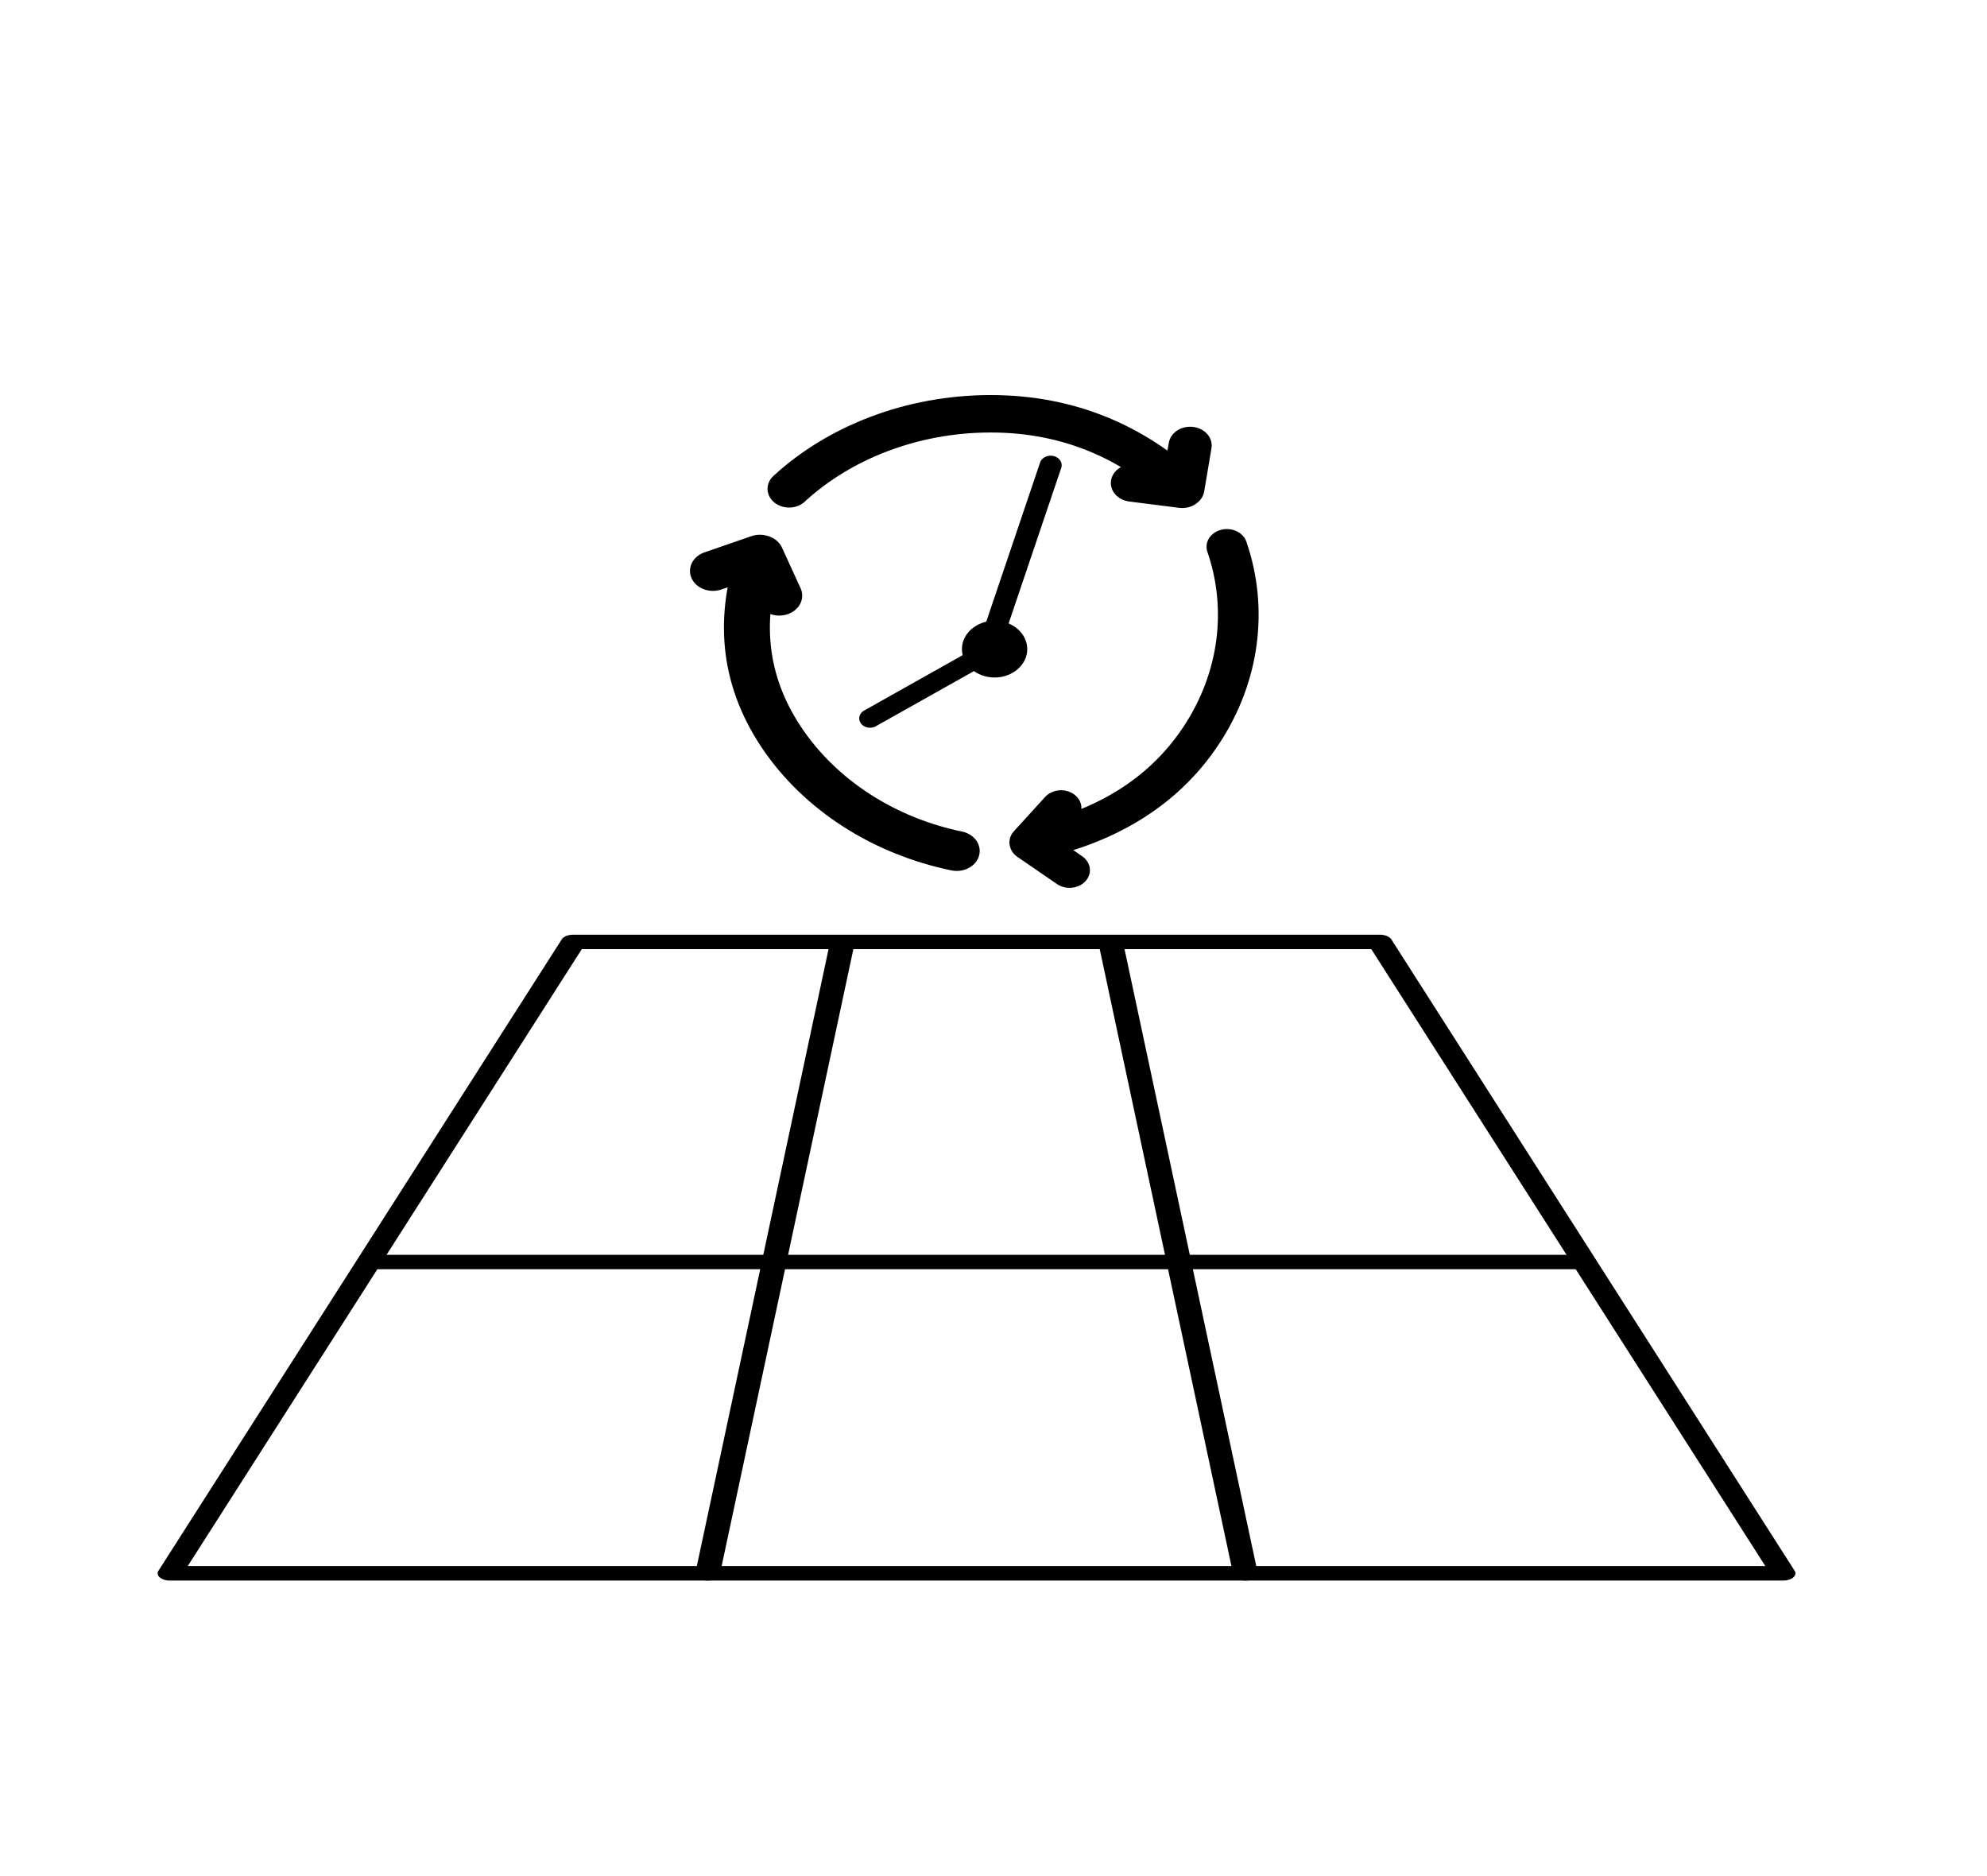 <?xml version="1.0" encoding="UTF-8" standalone="no"?>
<!DOCTYPE svg PUBLIC "-//W3C//DTD SVG 1.1//EN" "http://www.w3.org/Graphics/SVG/1.1/DTD/svg11.dtd">
<svg width="100%" height="100%" viewBox="0 0 197 186" version="1.1" xmlns="http://www.w3.org/2000/svg" xmlns:xlink="http://www.w3.org/1999/xlink" xml:space="preserve" xmlns:serif="http://www.serif.com/" style="fill-rule:evenodd;clip-rule:evenodd;stroke-linecap:round;stroke-linejoin:round;stroke-miterlimit:1.5;">
    <g transform="matrix(1,0,0,1,-436,-546)">
        <g id="Waves">
        </g>
        <g id="wind">
        </g>
        <g id="sun">
        </g>
        <g id="Waves1" serif:id="Waves">
        </g>
        <g id="wind1" serif:id="wind">
        </g>
        <g id="sun1" serif:id="sun">
        </g>
        <g id="stop-sign" serif:id="stop sign">
        </g>
        <g id="Panel-wire" serif:id="Panel wire">
        </g>
        <g id="Panel-wire1" serif:id="Panel wire" transform="matrix(1,0,0,1,124,336.615)">
            <g transform="matrix(0.833,0,0,0.489,-44.333,52.39)">
                <path d="M592,512L496,512L448,640L640,640L592,512Z" style="fill:none;stroke:black;stroke-width:2.93px;"/>
            </g>
            <g transform="matrix(0.833,0,0,0.489,-44.333,52.39)">
                <path d="M528,512.366L512,640" style="fill:none;stroke:black;stroke-width:2.93px;"/>
            </g>
            <g transform="matrix(0.833,0,0,0.489,-44.333,52.39)">
                <path d="M560,512.366L576,640" style="fill:none;stroke:black;stroke-width:2.93px;"/>
            </g>
            <g transform="matrix(0.833,0,0,0.491,-44.333,51.672)">
                <path d="M472,576L616,576" style="fill:none;stroke:black;stroke-width:2.92px;"/>
            </g>
        </g>
        <g id="Panel-wire2" serif:id="Panel wire">
        </g>
        <g id="Panel-wire3" serif:id="Panel wire">
        </g>
        <g id="Panel-wire4" serif:id="Panel wire">
        </g>
        <g id="bird">
        </g>
        <g transform="matrix(1.587,0,0,1.587,-320.447,-32.135)">
            <g id="bird-with-laser" serif:id="bird with laser">
                <g id="bird1" serif:id="bird">
                </g>
            </g>
        </g>
        <g transform="matrix(0.795,0,0,0.795,-555.561,-95.579)">
            <g id="bird-with-laser1" serif:id="bird with laser">
                <g id="bird2" serif:id="bird">
                </g>
            </g>
        </g>
        <g id="bird3" serif:id="bird">
        </g>
        <g id="bird4" serif:id="bird">
        </g>
        <g id="clock-with-arrows" serif:id="clock with arrows">
        </g>
        <g id="clock-with-arrows1" serif:id="clock with arrows" transform="matrix(0.723,0,0,0.628,141.164,328.91)">
            <g transform="matrix(0.667,0,0,0.667,178.333,146.333)">
                <circle cx="548.5" cy="452.5" r="4.5" style="stroke:black;stroke-width:4.43px;"/>
            </g>
            <g transform="matrix(0.682,0,0,0.682,173.091,142.545)">
                <path d="M544,448L519.067,464.133" style="fill:none;stroke:black;stroke-width:4.33px;"/>
            </g>
            <g transform="matrix(0.607,0.101,-0.101,0.607,258.473,120.958)">
                <path d="M544,448L549.867,399.719" style="fill:none;stroke:black;stroke-width:4.91px;"/>
            </g>
            <path d="M516,422.846C522.867,415.555 532.847,411 543.643,411C554.439,411 563.133,415.555 570,422.846L571,416L569.923,422.923L563.077,421.923" style="fill:none;stroke:black;stroke-width:5.91px;"/>
            <g transform="matrix(-0.5,0.866,-0.866,-0.5,1200.22,196.554)">
                <path d="M516,422.846C522.867,415.555 532.847,411 543.643,411C554.439,411 563.133,415.555 570,422.846L571,416L569.923,422.923L563.077,421.923" style="fill:none;stroke:black;stroke-width:5.58px;"/>
            </g>
            <g transform="matrix(-0.5,-0.866,0.866,-0.5,430.805,1138.29)">
                <path d="M516,422.846C522.867,415.555 532.847,411 543.643,411C554.439,411 563.133,415.555 570,422.846L571,416L569.923,422.923L563.077,421.923" style="fill:none;stroke:black;stroke-width:6.3px;"/>
            </g>
        </g>
    </g>
</svg>
